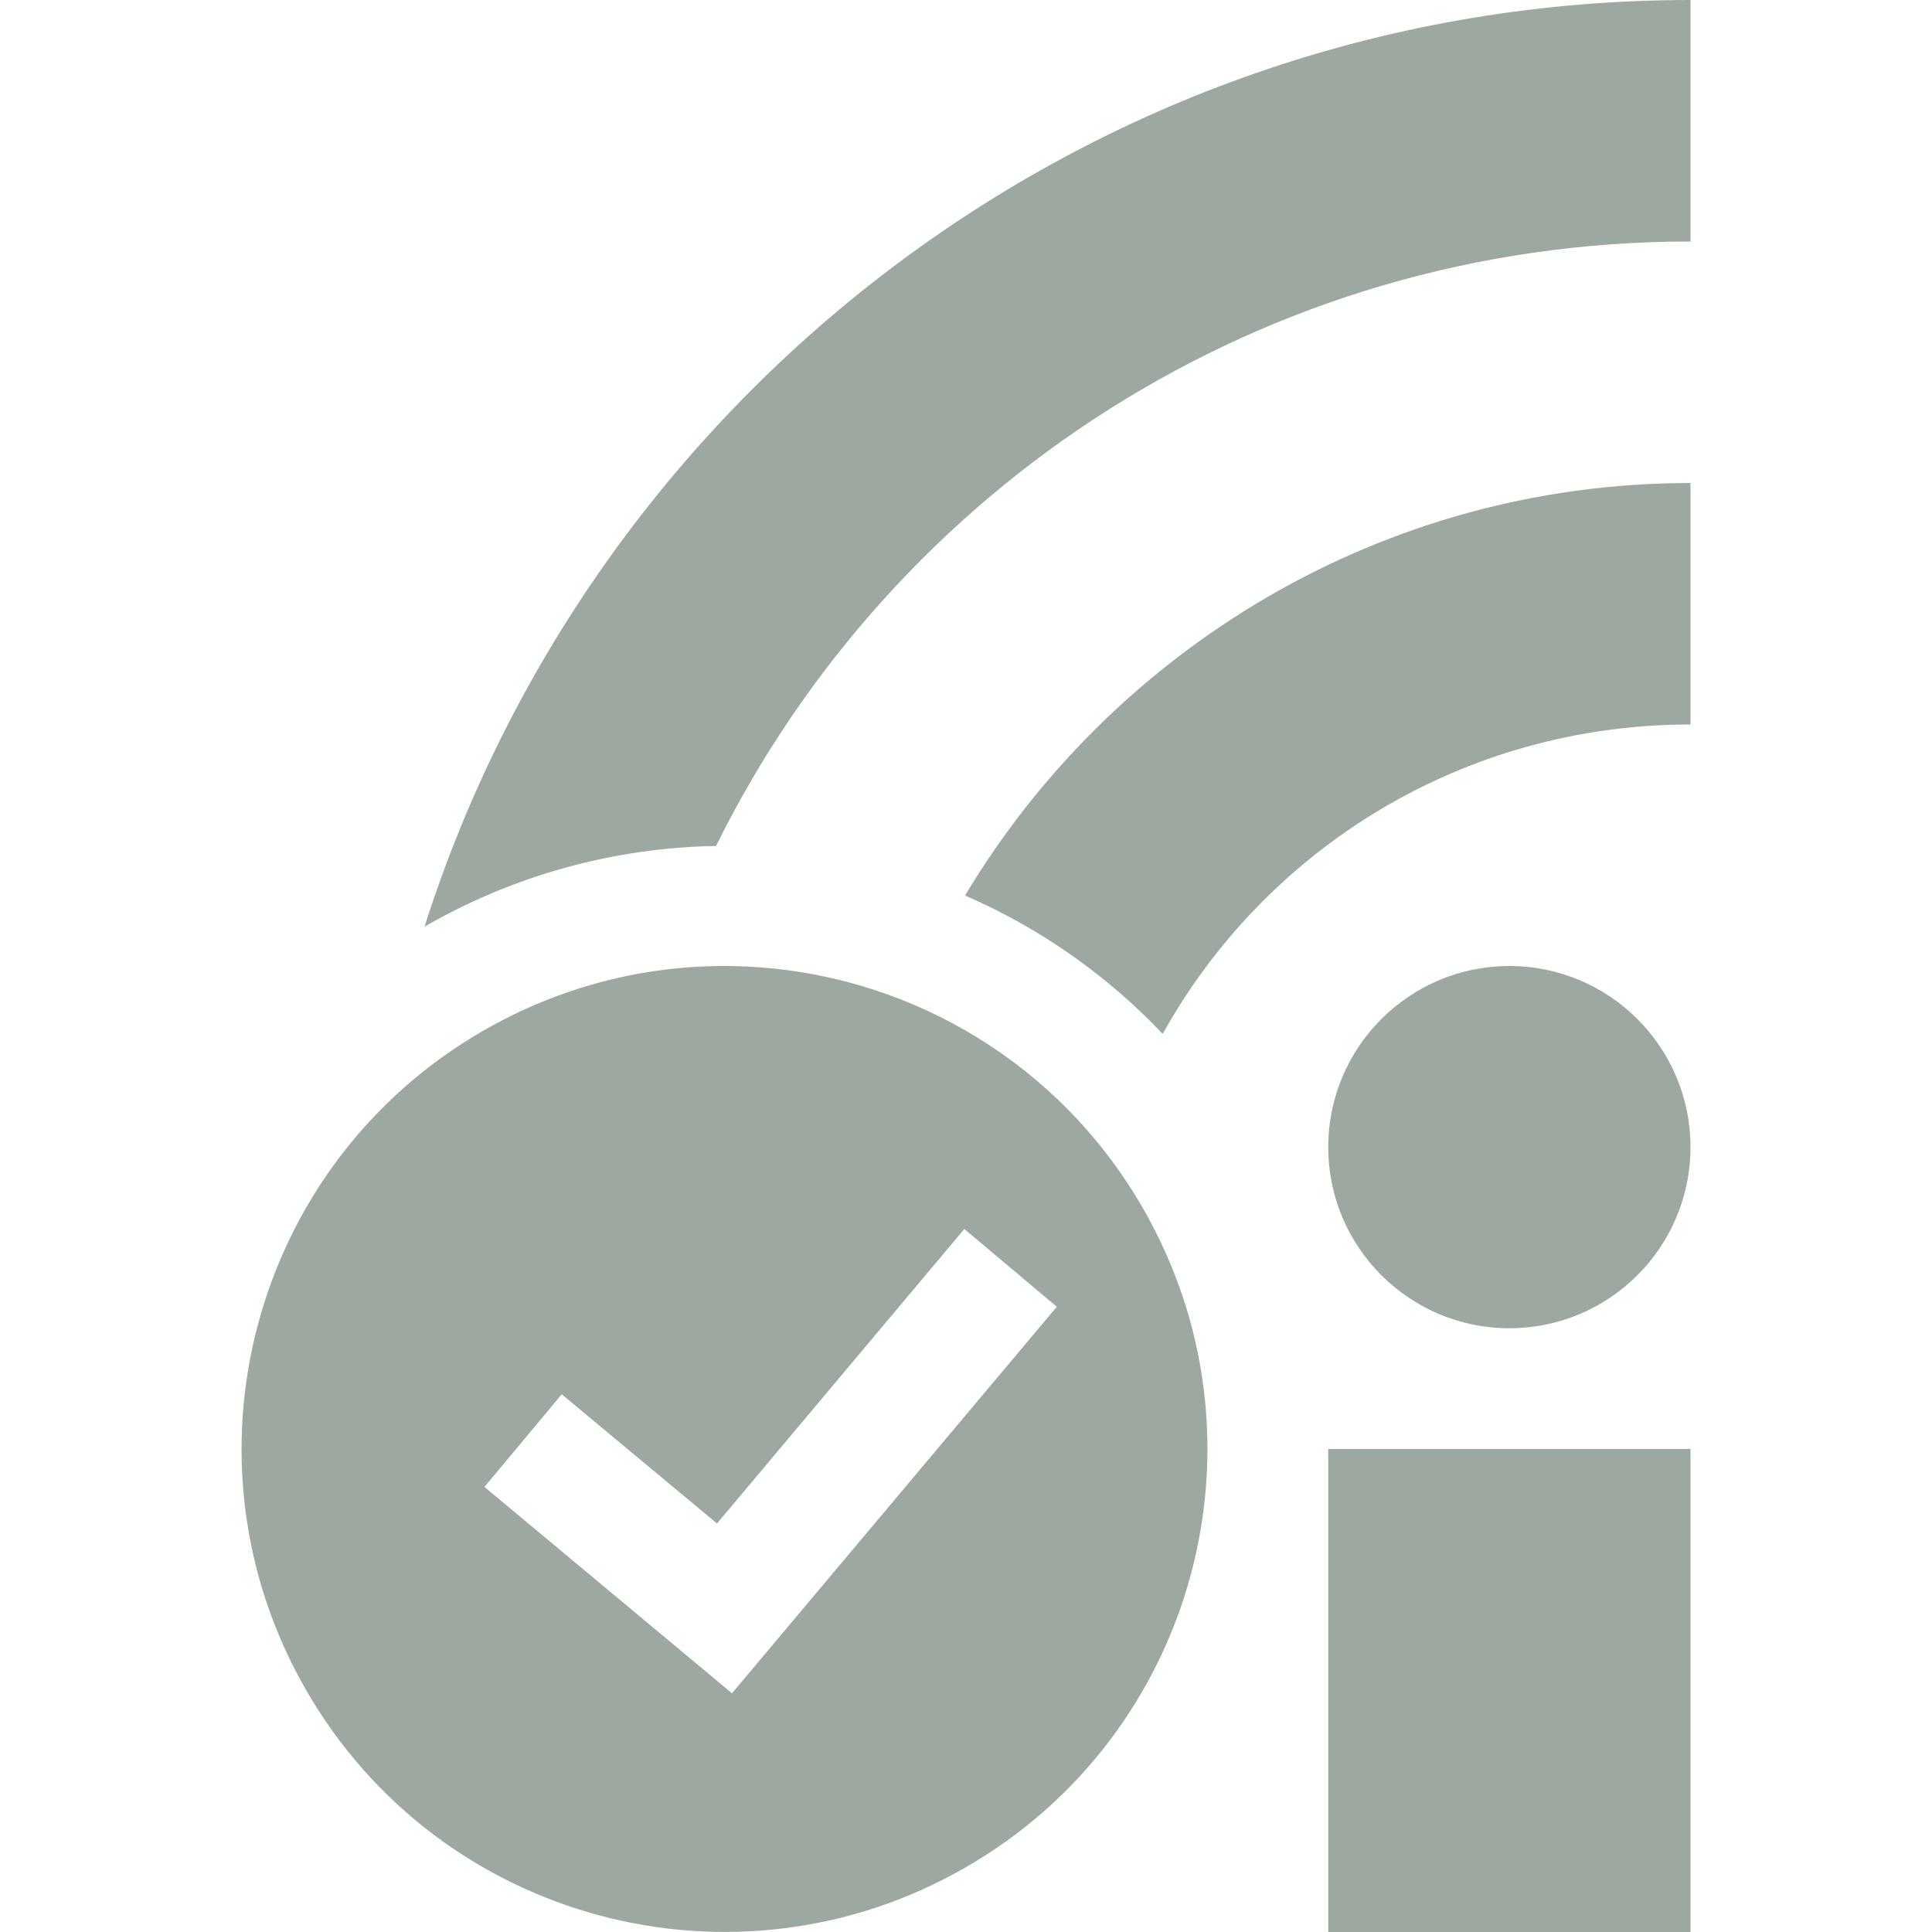 <svg xmlns="http://www.w3.org/2000/svg" width="16" height="16" version="1.1">
 <defs>
  <style id="current-color-scheme" type="text/css">
   .ColorScheme-Text { color:#9da9a0; } .ColorScheme-Highlight { color:#4285f4; } .ColorScheme-NeutralText { color:#ff9800; } .ColorScheme-PositiveText { color:#4caf50; } .ColorScheme-NegativeText { color:#f44336; }
  </style>
 </defs>
 <path style="fill:currentColor" class="ColorScheme-Text" d="M 14 0 C 9.095 0 4.929 3.23 3.516 7.674 C 4.251 7.25 5.081 7.02 5.93 7.006 C 7.398 4.036 10.454 2 14 2 L 14 0 z M 14 4 C 11.454 4 9.217 5.373 7.992 7.416 C 8.609 7.684 9.166 8.074 9.629 8.562 C 10.481 7.031 12.114 6 14 6 L 14 4 z M 5.99 8 C 5.314 8.001 4.628 8.175 4 8.537 C 2.087 9.641 1.433 12.087 2.537 14 C 3.641 15.913 6.087 16.567 8 15.463 C 9.913 14.359 10.567 11.915 9.463 10.002 C 8.773 8.807 7.56 8.1 6.279 8.01 C 6.183 8.003 6.087 8 5.99 8 z M 12.5 8 C 11.672 8 11 8.672 11 9.5 C 11 10.328 11.672 11 12.5 11 C 13.328 11 14 10.328 14 9.5 C 14 8.672 13.328 8 12.5 8 z M 7.986 10.178 L 8.752 10.822 L 6.062 14.023 L 4.012 12.314 L 4.652 11.547 L 5.938 12.617 L 7.986 10.178 z M 11 12 L 11 16 L 14 16 L 14 12 L 11 12 z"/>
</svg>
